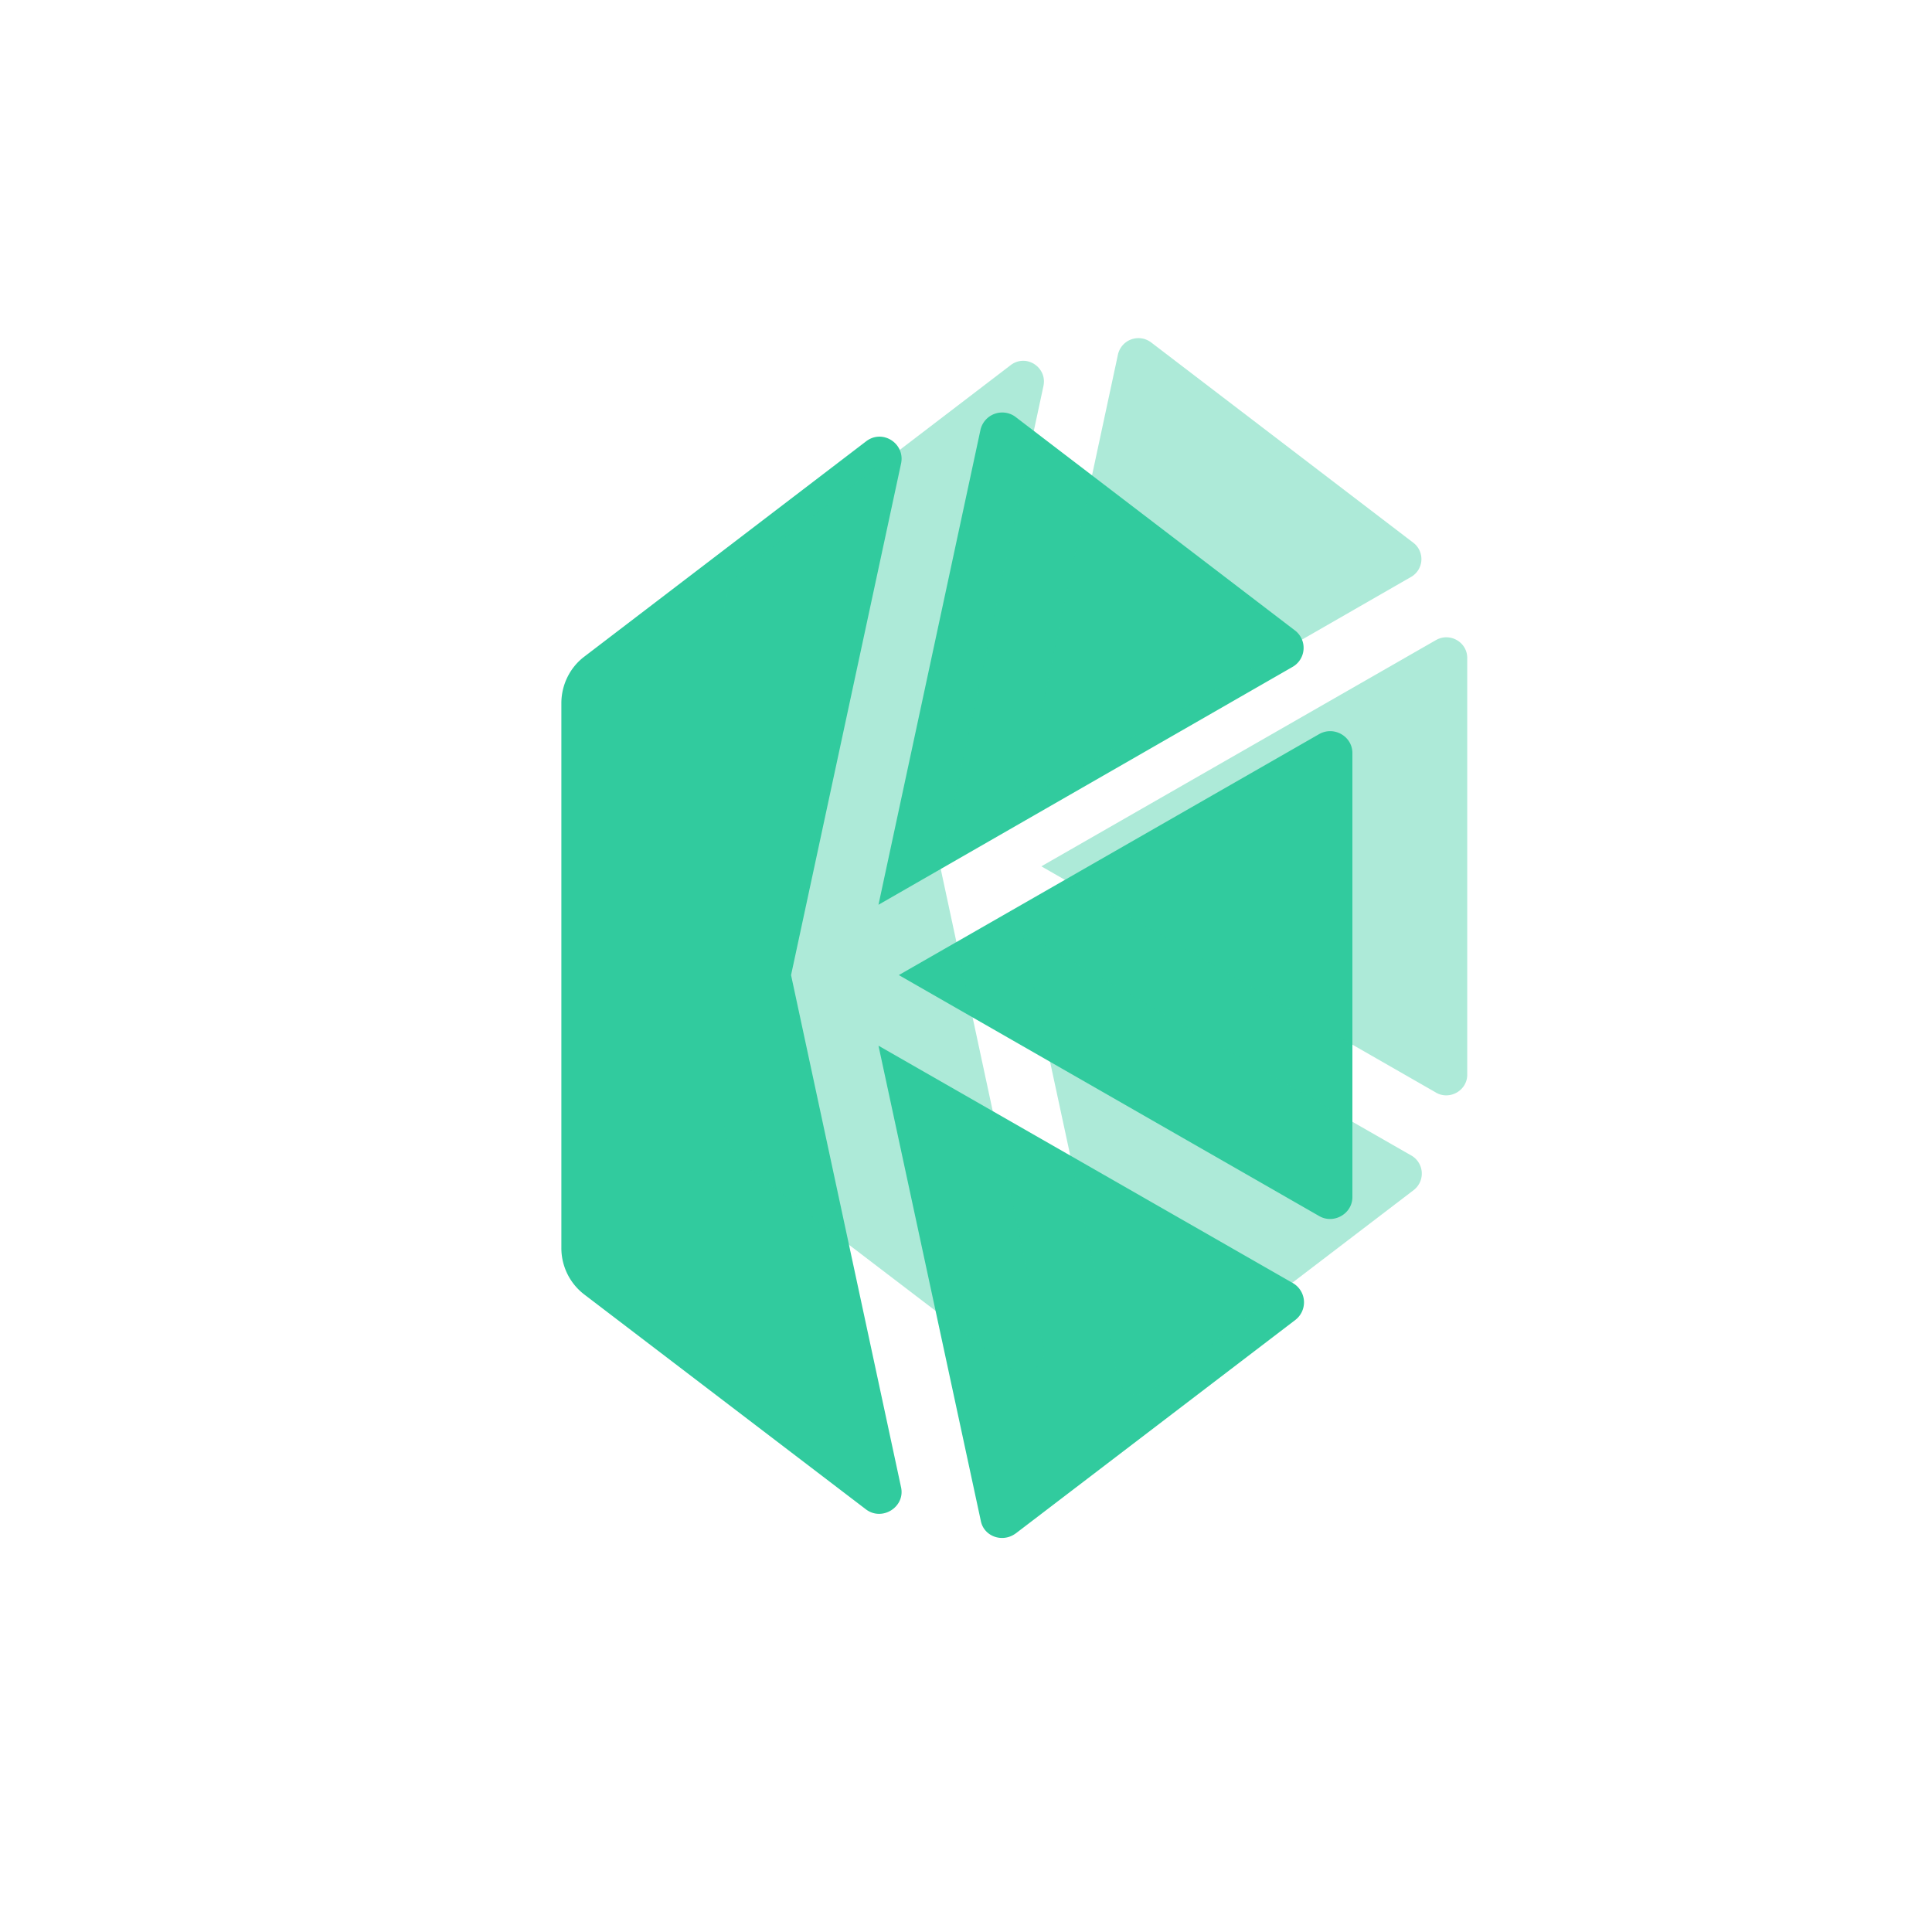 <svg xmlns="http://www.w3.org/2000/svg" width="80" height="80" fill="none" viewBox="0 0 80 80">
  <path fill="#31CB9E" fill-rule="evenodd" d="m42.054 17.266 11.555 8.83a.907.907 0 0 1-.094 1.523l-17.139 9.845L40.599 17.8a.924.924 0 0 1 1.456-.534Zm12.57 33.088-17.406-9.978 17.406-9.979c.615-.347 1.376.093 1.376.788v18.381c0 .695-.775 1.136-1.376.788ZM42.054 63.5l11.582-8.843a.92.92 0 0 0-.094-1.523L36.376 43.3l4.235 19.664c.12.654.895.935 1.443.534Zm-4.742-44.31-4.556 21.187 4.556 21.213c.173.815-.789 1.416-1.457.908l-11.661-8.896a2.417 2.417 0 0 1-.949-1.924V29.115c0-.748.348-1.47.948-1.924l11.662-8.91c.682-.534 1.63.08 1.457.909Z" clip-rule="evenodd"/>
  <g filter="url(#a)" opacity=".4">
    <path fill="#31CB9E" fill-rule="evenodd" d="m47.66 14.174 10.85 8.29a.852.852 0 0 1-.088 1.43L42.33 33.14l3.963-18.463a.868.868 0 0 1 1.367-.502Zm11.803 31.068L43.12 35.873l16.343-9.37c.577-.326 1.292.088 1.292.74v17.26c0 .652-.728 1.066-1.292.74ZM47.66 57.584l10.875-8.303a.863.863 0 0 0-.088-1.43L42.33 38.62l3.976 18.463c.113.614.84.878 1.354.501ZM43.208 15.98 38.93 35.873l4.278 19.918c.163.765-.74 1.33-1.368.853L30.89 48.29a2.27 2.27 0 0 1-.89-1.806V25.3c0-.703.326-1.38.89-1.806l10.95-8.367c.64-.501 1.53.076 1.367.853Z" clip-rule="evenodd"/>
  </g>
  <defs>
    <filter id="a" width="54.755" height="67.758" x="18" y="2" color-interpolation-filters="sRGB" filterUnits="userSpaceOnUse">
      <feFlood flood-opacity="0" result="BackgroundImageFix"/>
      <feBlend in="SourceGraphic" in2="BackgroundImageFix" result="shape"/>
      <feGaussianBlur result="effect1_foregroundBlur_52_21954" stdDeviation="6"/>
    </filter>
  </defs>
</svg>
